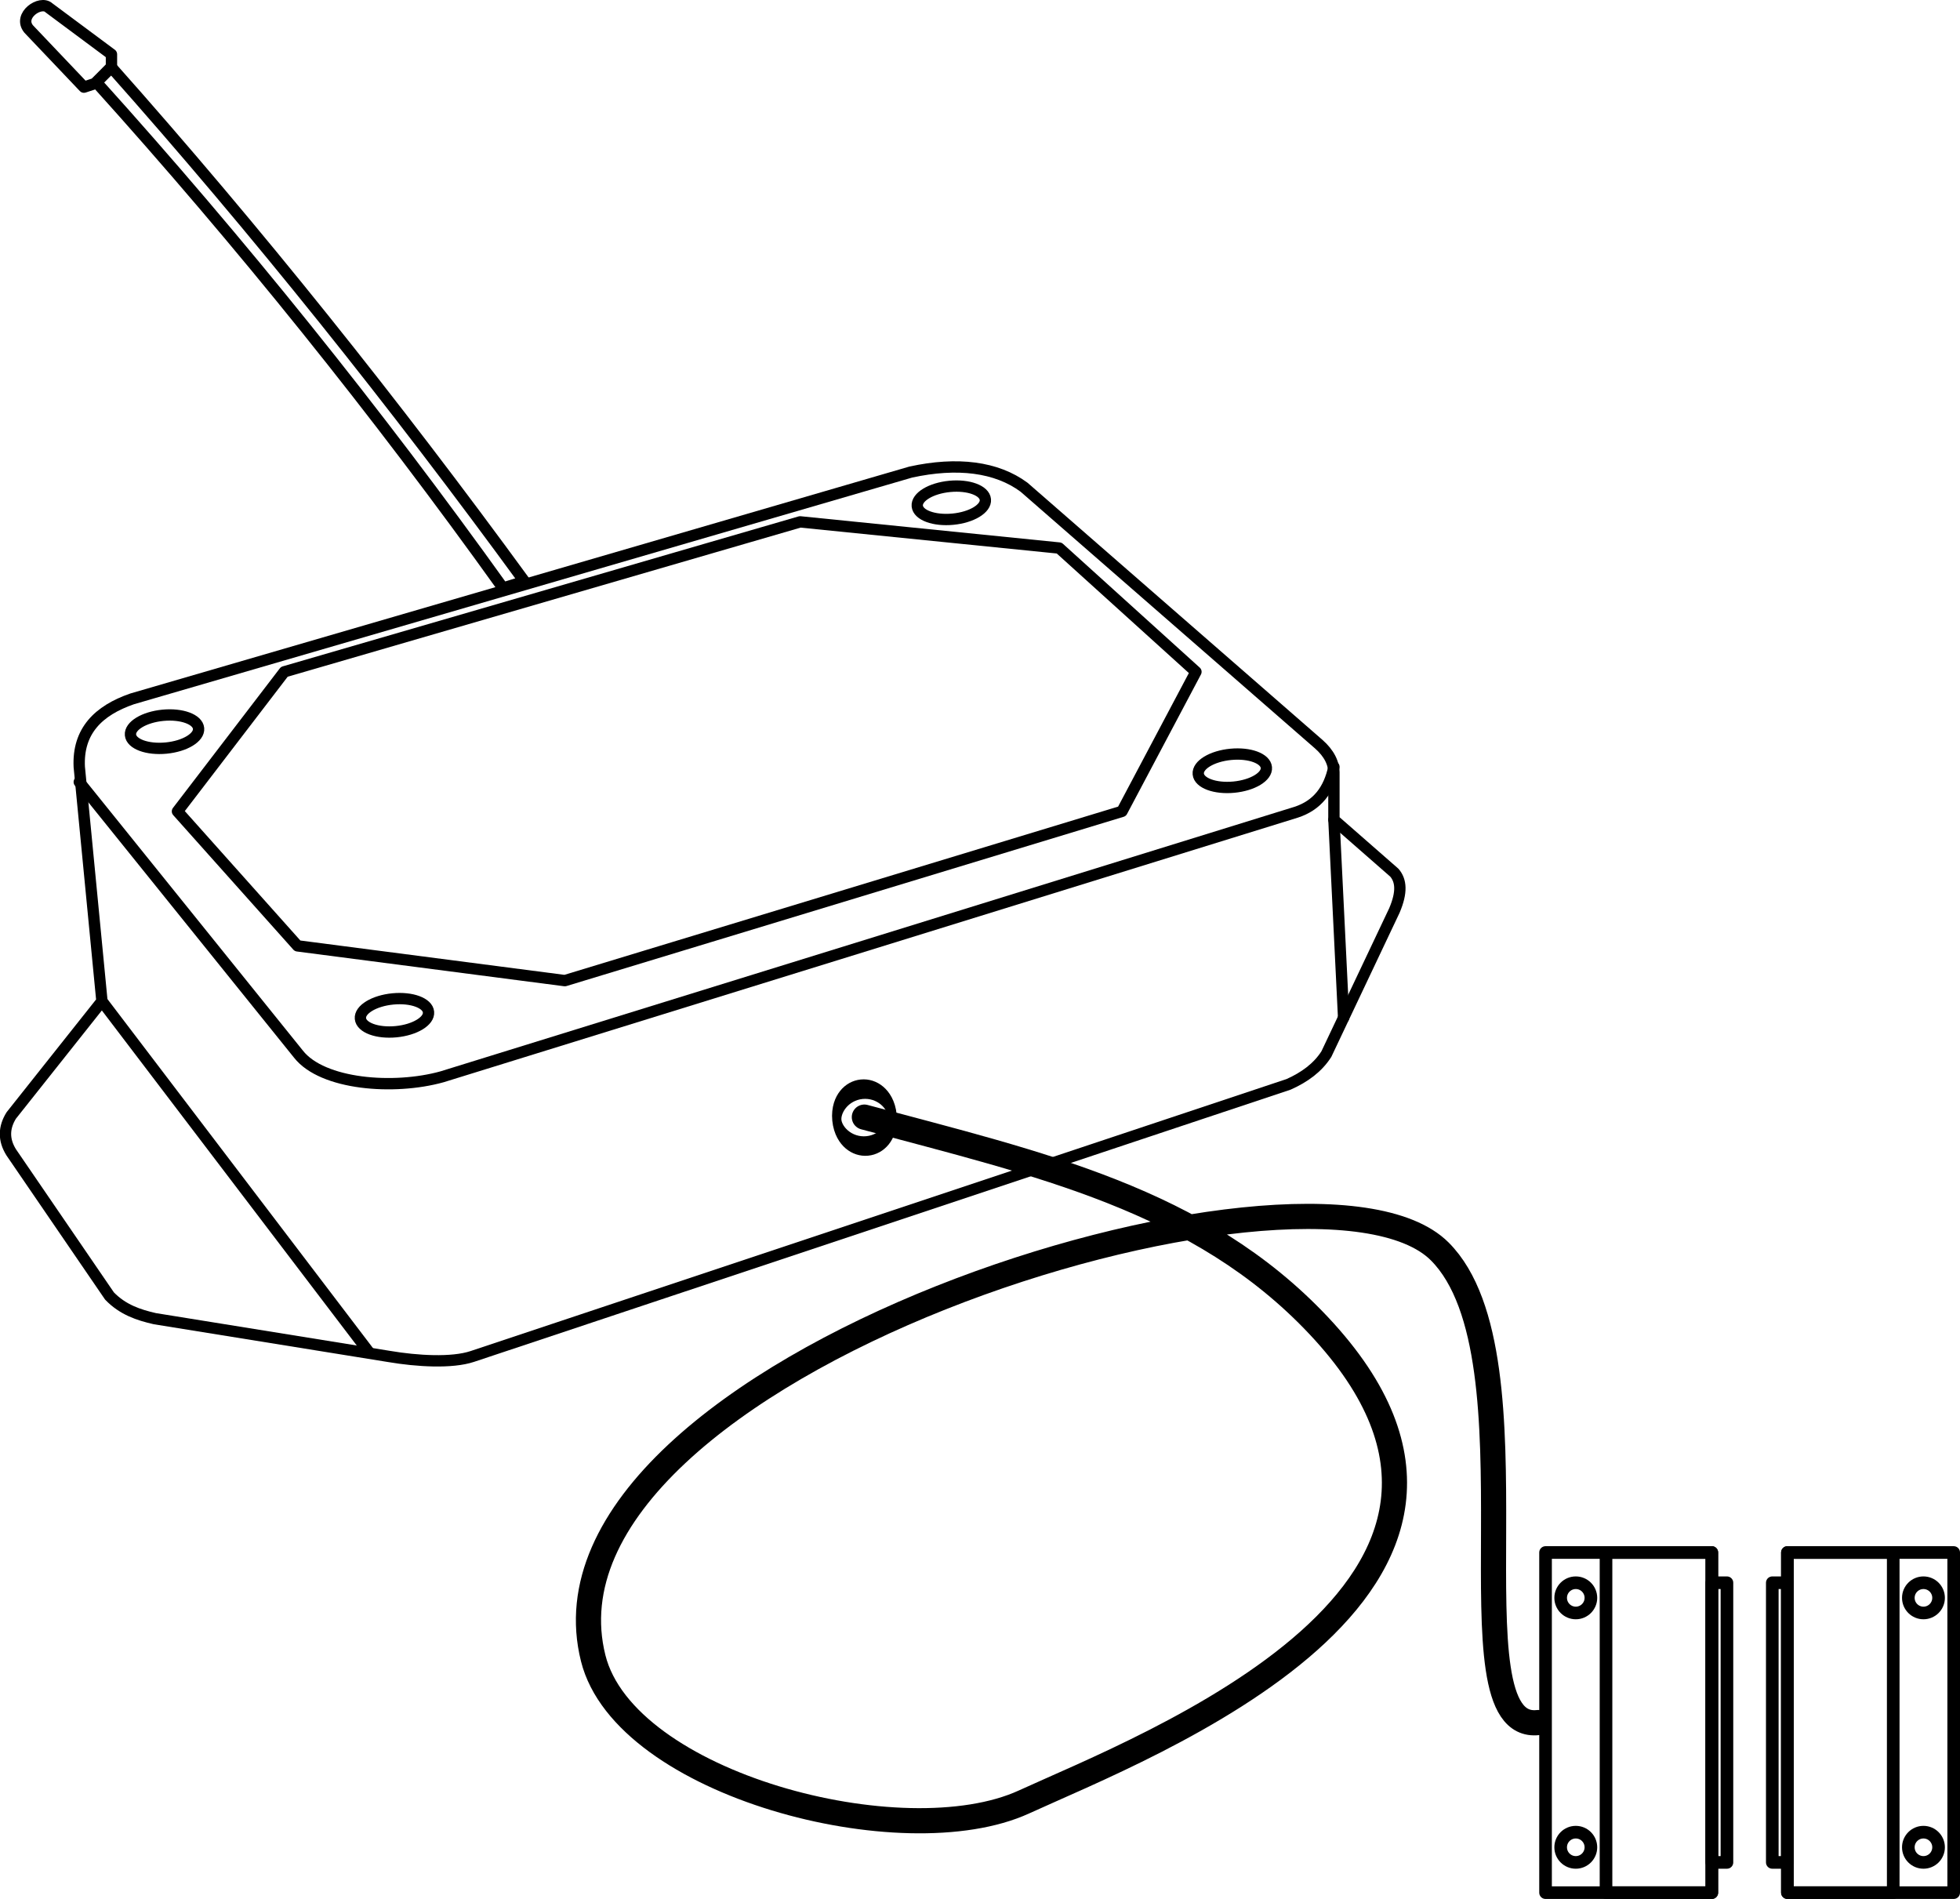 <?xml version="1.0" encoding="UTF-8" standalone="no"?>
<svg
   xmlns:dc="http://purl.org/dc/elements/1.1/"
   xmlns:cc="http://creativecommons.org/ns#"
   xmlns:rdf="http://www.w3.org/1999/02/22-rdf-syntax-ns#"
   xmlns:svg="http://www.w3.org/2000/svg"
   xmlns="http://www.w3.org/2000/svg"
   xmlns:sodipodi="http://sodipodi.sourceforge.net/DTD/sodipodi-0.dtd"
   xmlns:inkscape="http://www.inkscape.org/namespaces/inkscape"
   width="259.323"
   height="251.226"
   viewBox="0 0 259.323 251.226"
   version="1.1"
   xml:space="preserve"
   style="clip-rule:evenodd;fill-rule:evenodd;stroke-linecap:round;stroke-linejoin:round;stroke-miterlimit:1.5"
   id="svg86"
   sodipodi:docname="openclosed.svg"
   inkscape:version="0.92.5 (0.92.5+69)"><defs
   id="defs90" /><sodipodi:namedview
   pagecolor="#ffffff"
   bordercolor="#666666"
   borderopacity="1"
   objecttolerance="10"
   gridtolerance="10"
   guidetolerance="10"
   inkscape:pageopacity="0"
   inkscape:pageshadow="2"
   inkscape:window-width="1328"
   inkscape:window-height="704"
   id="namedview88"
   showgrid="false"
   inkscape:zoom="0.78666667"
   inkscape:cx="-23.503524"
   inkscape:cy="130.835"
   inkscape:window-x="38"
   inkscape:window-y="27"
   inkscape:window-maximized="1"
   inkscape:current-layer="svg86" />
    
    
    
    
    
    
    
    
    
    
    
    
    <g
   id="g136"
   transform="translate(-16.512,-29.609)"><g
     id="g46"
     transform="translate(-1,170)">
        <g
   id="g4"
   transform="translate(10,-149.934)">
            <path
   id="path2"
   style="fill:none;stroke:#000000;stroke-width:1.5px"
   d="m 20.056,20.597 -1.437,0.476 -7.317,-7.698 c -1.456,-1.791 1.565,-3.827 2.664,-2.813 l 8.293,6.166 v 1.7 z"
   inkscape:connector-curvature="0" />
        </g>
        <g
   id="g8"
   transform="translate(10,-149.934)">
            <path
   id="path6"
   style="fill:none;stroke:#000000;stroke-width:1.5px"
   d="M 76.91,86.468 C 59.717,62.907 41.558,40.164 22.224,18.418 l -1.96,2.014 C 39.39,41.631 57.312,63.944 74.065,87.339 Z"
   inkscape:connector-curvature="0" />
        </g>
        <g
   id="g12"
   transform="matrix(0.78,-0.075,0.075,0.78,85.275,-180.402)">
            <ellipse
   id="ellipse10"
   style="fill:none;stroke:#000000;stroke-width:1.91px"
   ry="2.781"
   rx="5.775"
   cy="142.421"
   cx="60.798" />
        </g>
        <g
   id="g16"
   transform="matrix(0.78,-0.075,0.075,0.78,122.453,-144.952)">
            <ellipse
   id="ellipse14"
   style="fill:none;stroke:#000000;stroke-width:1.91px"
   ry="2.781"
   rx="5.775"
   cy="142.421"
   cx="60.798" />
        </g>
        <g
   id="g20"
   transform="matrix(0.78,-0.075,0.075,0.78,11.599,-112.597)">
            <ellipse
   id="ellipse18"
   style="fill:none;stroke:#000000;stroke-width:1.91px"
   ry="2.781"
   rx="5.775"
   cy="142.421"
   cx="60.798" />
        </g>
        <g
   id="g24"
   transform="matrix(0.78,-0.075,0.075,0.78,-18.824,-150.121)">
            <ellipse
   id="ellipse22"
   style="fill:none;stroke:#000000;stroke-width:1.91px"
   ry="2.781"
   rx="5.775"
   cy="142.421"
   cx="60.798" />
        </g>
        <g
   id="g28"
   transform="translate(10,-149.934)">
            <path
   id="path26"
   style="fill:none;stroke:#000000;stroke-width:1.5px"
   d="m 30.991,116.884 14.137,-18.463 68.241,-19.836 34.279,3.462 18.096,16.374 -9.782,18.463 -73.715,22.393 -35.367,-4.599 z"
   inkscape:connector-curvature="0" />
        </g>
        <g
   id="g32"
   transform="translate(10,-149.934)">
            <path
   id="path30"
   style="fill:none;stroke:#000000;stroke-width:1.5px"
   d="m 21,142 -3,-31 c -0.226,-4.736 2.522,-7.455 7,-9 L 128,72 c 6.178,-1.353 11.367,-0.691 15,2 l 39,34 c 1.347,1.191 2.052,2.517 2,4 v 6 l 8,7 c 0.888,1.042 1.045,2.546 0,5 l -9,19 c -1.143,1.788 -2.882,3.058 -5,4 L 70,189 c -2.706,0.901 -7.305,0.625 -11,0 l -31,-5 c -2.149,-0.491 -4.237,-1.178 -6,-3 L 9,162 c -1.049,-1.674 -0.985,-3.298 0,-4.882 z"
   inkscape:connector-curvature="0" />
        </g>
        <g
   id="g36"
   transform="translate(10,-149.934)">
            <path
   id="path34"
   style="fill:none;stroke:#000000;stroke-width:1.5px;stroke-linecap:square"
   d="M 21.172,142.226 56,188"
   inkscape:connector-curvature="0" />
        </g>
        <g
   id="g40"
   transform="translate(10,-149.934)">
            <path
   id="path38"
   style="fill:none;stroke:#000000;stroke-width:1.5px"
   d="m 184,118 1.283,26.18"
   inkscape:connector-curvature="0" />
        </g>
        <g
   id="g44"
   transform="translate(10,-149.934)">
            <path
   id="path42"
   style="fill:none;stroke:#000000;stroke-width:1.5px;stroke-linecap:butt"
   d="m 18,113 29,36 c 3.165,4.037 12.605,4.783 19,3 l 113,-35 c 2.785,-0.905 4.36,-2.933 5,-6"
   inkscape:connector-curvature="0" />
        </g>
    </g><g
     id="g50"
     transform="matrix(0.633,-0.061,0.13,1.349,73.89,-10.955)">
        <ellipse
   id="ellipse48"
   style="fill:none;stroke:#000000;stroke-width:1.91px"
   ry="2.781"
   rx="5.775"
   cy="142.421"
   cx="60.798" />
    </g><path
     id="path52"
     style="fill:none;stroke:#000000;stroke-width:3.33px"
     d="m 130.874,177.401 c 23.042,6.2 44.374,10.84 60.126,27.599 32.45,34.524 -23,55.667 -39,63 -16,7.333 -52.804,-2.299 -57,-19 -9.667,-38.472 95.029,-70.803 112,-53.832 14,14 0.667,63.721 13,62.332"
     inkscape:connector-curvature="0" /><rect
     id="rect54"
     style="fill:none;stroke:#000000;stroke-width:1.67px"
     height="45"
     width="22"
     y="235"
     x="221" /><rect
     id="rect56"
     style="fill:none;stroke:#000000;stroke-width:1.67px"
     height="45"
     width="14"
     y="235"
     x="229" /><rect
     id="rect58"
     style="fill:none;stroke:#000000;stroke-width:1.67px"
     height="37"
     width="2"
     y="239"
     x="243" /><circle
     id="circle60"
     style="fill:none;stroke:#000000;stroke-width:1.67px"
     r="2"
     cy="241"
     cx="225" /><g
     id="g64"
     transform="translate(0,33)">
        <circle
   id="circle62"
   style="fill:none;stroke:#000000;stroke-width:1.67px"
   r="2"
   cy="241"
   cx="225" />
    </g><g
     id="g68"
     transform="matrix(-1,0,0,1,496,0)">
        <rect
   id="rect66"
   style="fill:none;stroke:#000000;stroke-width:1.67px"
   height="45"
   width="22"
   y="235"
   x="221" />
    </g><g
     id="g72"
     transform="matrix(-1,0,0,1,496,0)">
        <rect
   id="rect70"
   style="fill:none;stroke:#000000;stroke-width:1.67px"
   height="45"
   width="14"
   y="235"
   x="229" />
    </g><g
     id="g76"
     transform="matrix(-1,0,0,1,496,0)">
        <rect
   id="rect74"
   style="fill:none;stroke:#000000;stroke-width:1.67px"
   height="37"
   width="2"
   y="239"
   x="243" />
    </g><g
     id="g80"
     transform="matrix(-1,0,0,1,496,0)">
        <circle
   id="circle78"
   style="fill:none;stroke:#000000;stroke-width:1.67px"
   r="2"
   cy="241"
   cx="225" />
    </g><g
     id="g84"
     transform="matrix(-1,0,0,1,496,33)">
        <circle
   id="circle82"
   style="fill:none;stroke:#000000;stroke-width:1.67px"
   r="2"
   cy="241"
   cx="225" />
    </g></g>
</svg>